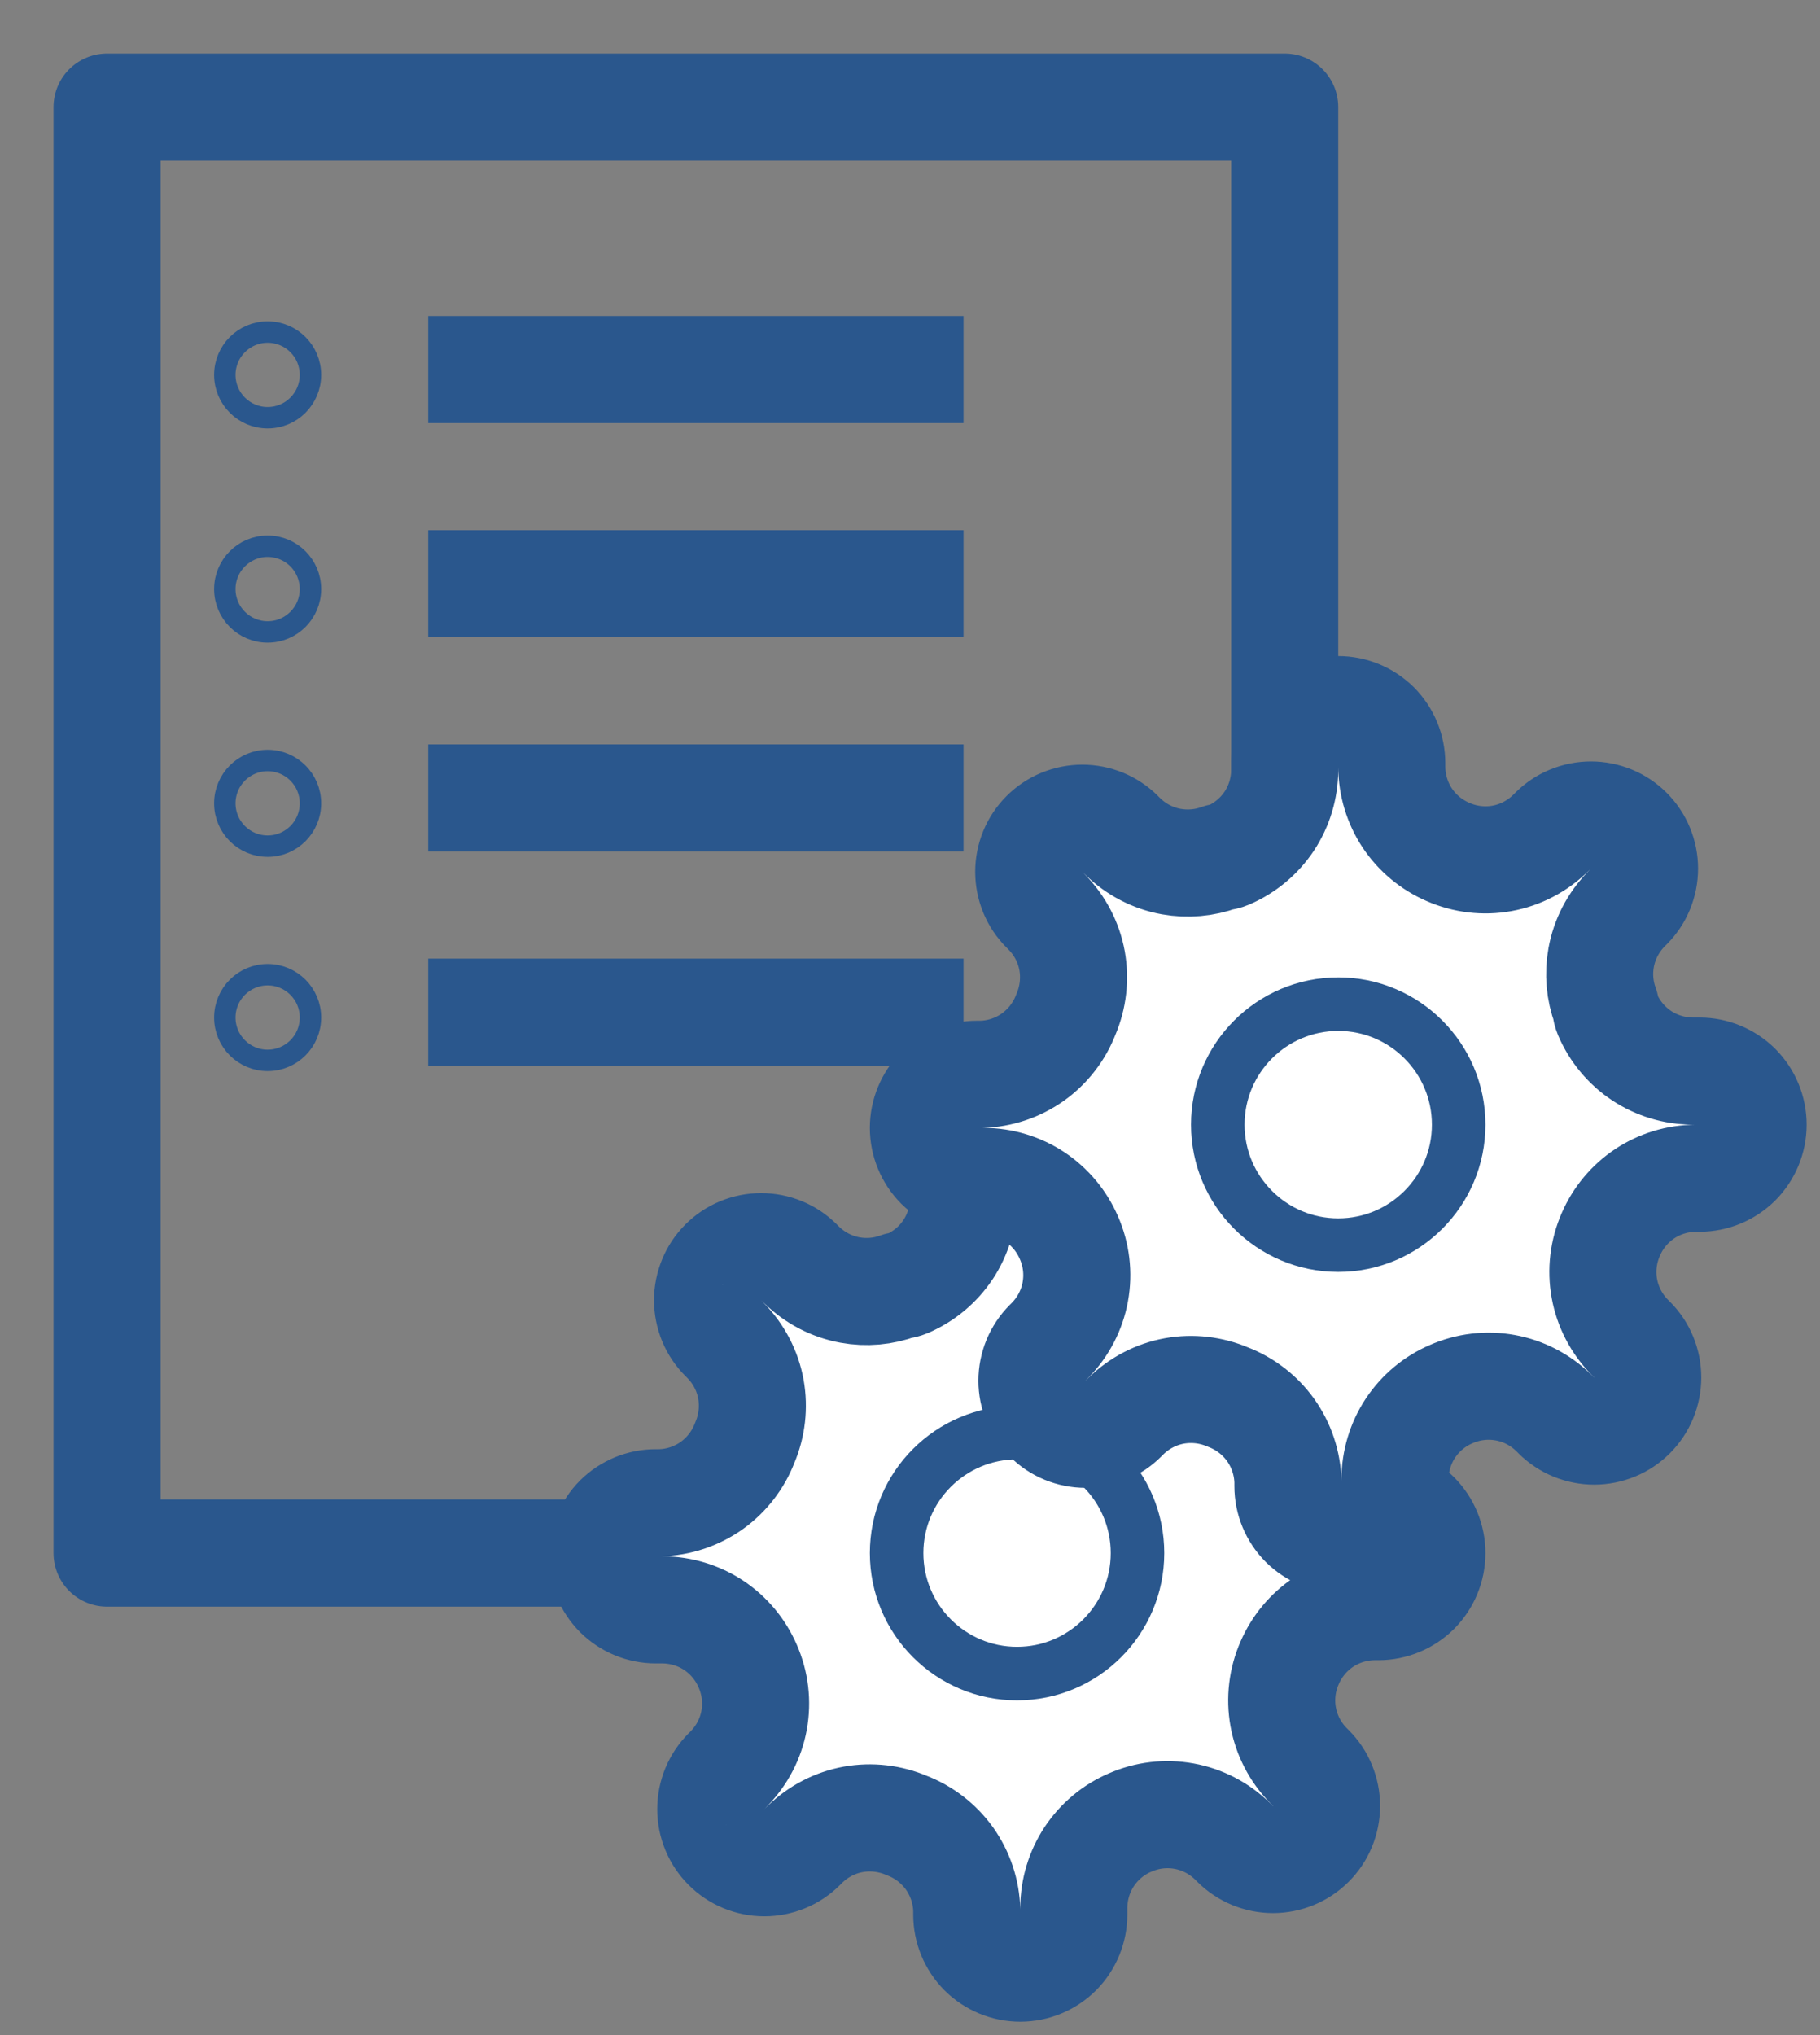 <svg width="17" height="19" viewBox="0 0 17 19" fill="none" xmlns="http://www.w3.org/2000/svg">
<rect x="0" y="0" width="17" height="19" fill="#808080" stroke="none"/>
<path d="M12 14.5H1V1H12V14.5Z" stroke="#2A578D" stroke-width="1.0" stroke-linejoin="round"/>
<path d="M12.22 16.482L12.22 16.482L12.222 16.484L12.245 16.507L12.245 16.507C12.291 16.553 12.328 16.608 12.353 16.669C12.378 16.73 12.391 16.795 12.391 16.861C12.391 16.926 12.378 16.991 12.353 17.052C12.328 17.113 12.291 17.168 12.245 17.214L12.244 17.215C12.198 17.261 12.143 17.298 12.082 17.323C12.021 17.348 11.956 17.361 11.891 17.361C11.825 17.361 11.76 17.348 11.699 17.323C11.639 17.298 11.583 17.261 11.537 17.215L11.537 17.215L11.514 17.192L11.514 17.192L11.512 17.19C11.388 17.069 11.231 16.987 11.06 16.956C10.889 16.925 10.714 16.946 10.555 17.016C10.4 17.082 10.268 17.193 10.174 17.334C10.081 17.475 10.031 17.641 10.03 17.81V17.811V17.875C10.03 18.008 9.977 18.135 9.884 18.229C9.79 18.322 9.663 18.375 9.53 18.375C9.397 18.375 9.27 18.322 9.176 18.229C9.083 18.135 9.03 18.008 9.03 17.875V17.841H9.03L9.03 17.835C9.026 17.661 8.969 17.492 8.868 17.35C8.768 17.211 8.629 17.104 8.469 17.043C8.312 16.976 8.138 16.956 7.97 16.986C7.799 17.017 7.642 17.099 7.518 17.22L7.518 17.22L7.516 17.222L7.493 17.244L7.493 17.245C7.447 17.291 7.392 17.328 7.331 17.353C7.27 17.378 7.205 17.391 7.139 17.391C7.074 17.391 7.009 17.378 6.948 17.353C6.887 17.328 6.832 17.291 6.786 17.245L6.785 17.244C6.739 17.198 6.702 17.143 6.677 17.082C6.652 17.021 6.639 16.956 6.639 16.891C6.639 16.825 6.652 16.76 6.677 16.699C6.702 16.639 6.739 16.583 6.785 16.537L6.786 16.537L6.808 16.514L6.808 16.514L6.81 16.512C6.931 16.388 7.013 16.231 7.044 16.06C7.075 15.889 7.054 15.714 6.984 15.555C6.917 15.4 6.807 15.268 6.666 15.174C6.525 15.081 6.359 15.031 6.19 15.03H6.189H6.125C5.992 15.03 5.865 14.977 5.771 14.884C5.678 14.79 5.625 14.663 5.625 14.53C5.625 14.397 5.678 14.27 5.771 14.176C5.865 14.083 5.992 14.03 6.125 14.03H6.159V14.03L6.165 14.03C6.339 14.026 6.508 13.969 6.65 13.868C6.789 13.768 6.896 13.629 6.957 13.469C7.024 13.312 7.044 13.138 7.014 12.97C6.983 12.799 6.901 12.642 6.78 12.518L6.78 12.518L6.778 12.516L6.756 12.493L6.755 12.493C6.709 12.447 6.672 12.392 6.647 12.331C6.622 12.27 6.609 12.205 6.609 12.139C6.609 12.074 6.622 12.009 6.647 11.948C6.672 11.887 6.709 11.832 6.755 11.786L6.756 11.785C6.802 11.739 6.857 11.702 6.918 11.677C6.979 11.652 7.044 11.639 7.109 11.639C7.175 11.639 7.24 11.652 7.301 11.677C7.362 11.702 7.417 11.739 7.463 11.785L7.463 11.786L7.486 11.808L7.486 11.808L7.488 11.81C7.612 11.931 7.769 12.013 7.94 12.044C8.093 12.072 8.25 12.058 8.395 12.004C8.422 12.002 8.449 11.995 8.473 11.985C8.629 11.918 8.762 11.807 8.856 11.666C8.949 11.525 8.999 11.359 9 11.19H9V11.189V11.125C9 10.992 9.053 10.865 9.146 10.771C9.24 10.678 9.367 10.625 9.5 10.625C9.633 10.625 9.76 10.678 9.854 10.771C9.947 10.865 10 10.992 10 11.125L10 11.159L10 11.16C10.001 11.329 10.051 11.495 10.144 11.636C10.238 11.777 10.37 11.887 10.525 11.954C10.684 12.024 10.86 12.045 11.03 12.014C11.201 11.983 11.358 11.901 11.482 11.78L11.482 11.78L11.484 11.778L11.507 11.755L11.507 11.755C11.553 11.709 11.608 11.672 11.669 11.647C11.73 11.622 11.795 11.609 11.861 11.609C11.926 11.609 11.991 11.622 12.052 11.647C12.113 11.672 12.168 11.709 12.214 11.755L12.215 11.756C12.261 11.802 12.298 11.857 12.323 11.918C12.348 11.979 12.361 12.044 12.361 12.109C12.361 12.175 12.348 12.24 12.323 12.301C12.298 12.361 12.261 12.417 12.215 12.463L12.214 12.463L12.192 12.486L12.192 12.486L12.19 12.488C12.069 12.612 11.987 12.769 11.956 12.94C11.928 13.093 11.942 13.25 11.996 13.395C11.998 13.422 12.005 13.449 12.015 13.473C12.082 13.629 12.193 13.762 12.334 13.856C12.475 13.949 12.641 13.999 12.81 14H12.811H12.875C13.008 14 13.135 14.053 13.229 14.146C13.322 14.24 13.375 14.367 13.375 14.5C13.375 14.633 13.322 14.76 13.229 14.854C13.135 14.947 13.008 15 12.875 15L12.841 15L12.84 15C12.671 15.001 12.505 15.051 12.364 15.144C12.223 15.238 12.113 15.37 12.046 15.525C11.976 15.684 11.955 15.86 11.986 16.03C12.017 16.201 12.099 16.358 12.22 16.482Z" fill="white" stroke="#2A578D" stroke-width="1.0" stroke-linecap="round" stroke-linejoin="round"/>
<path d="M9.5 15.625C10.121 15.625 10.625 15.121 10.625 14.5C10.625 13.879 10.121 13.375 9.5 13.375C8.879 13.375 8.375 13.879 8.375 14.5C8.375 15.121 8.879 15.625 9.5 15.625Z" stroke="#2A578D" stroke-width="0.5" stroke-linecap="round" stroke-linejoin="round"/>
<path d="M15.22 12.482L15.22 12.482L15.222 12.484L15.245 12.507L15.245 12.507C15.291 12.553 15.328 12.608 15.353 12.669C15.378 12.73 15.391 12.795 15.391 12.861C15.391 12.926 15.378 12.991 15.353 13.052C15.328 13.113 15.291 13.168 15.245 13.214L15.244 13.215C15.198 13.261 15.143 13.298 15.082 13.323C15.021 13.348 14.956 13.361 14.891 13.361C14.825 13.361 14.76 13.348 14.699 13.323C14.639 13.298 14.583 13.261 14.537 13.215L14.537 13.214L14.514 13.192L14.514 13.192L14.512 13.19C14.388 13.069 14.231 12.987 14.06 12.956C13.889 12.925 13.714 12.946 13.555 13.016C13.4 13.082 13.268 13.193 13.174 13.334C13.081 13.475 13.031 13.641 13.03 13.81V13.811V13.875C13.03 14.008 12.977 14.135 12.884 14.229C12.79 14.322 12.663 14.375 12.53 14.375C12.397 14.375 12.27 14.322 12.176 14.229C12.083 14.135 12.03 14.008 12.03 13.875V13.841H12.03L12.03 13.835C12.026 13.661 11.969 13.492 11.868 13.35C11.768 13.211 11.629 13.104 11.469 13.043C11.312 12.976 11.138 12.956 10.97 12.986C10.799 13.017 10.642 13.099 10.518 13.22L10.518 13.22L10.516 13.222L10.493 13.245L10.493 13.245C10.447 13.291 10.392 13.328 10.331 13.353C10.27 13.378 10.205 13.391 10.139 13.391C10.074 13.391 10.009 13.378 9.948 13.353C9.887 13.328 9.832 13.291 9.786 13.245L9.785 13.244C9.739 13.198 9.702 13.143 9.677 13.082C9.652 13.021 9.639 12.956 9.639 12.891C9.639 12.825 9.652 12.76 9.677 12.699C9.702 12.639 9.739 12.583 9.785 12.537L9.786 12.537L9.808 12.514L9.808 12.514L9.81 12.512C9.931 12.388 10.013 12.231 10.044 12.06C10.075 11.889 10.054 11.714 9.984 11.555C9.917 11.4 9.807 11.268 9.666 11.174C9.525 11.081 9.359 11.031 9.19 11.03H9.189H9.125C8.992 11.03 8.865 10.977 8.771 10.884C8.678 10.79 8.625 10.663 8.625 10.53C8.625 10.397 8.678 10.27 8.771 10.176C8.865 10.083 8.992 10.03 9.125 10.03H9.159V10.03L9.165 10.03C9.339 10.026 9.508 9.969 9.65 9.868C9.789 9.768 9.896 9.629 9.957 9.469C10.024 9.312 10.044 9.138 10.014 8.97C9.983 8.799 9.901 8.642 9.78 8.518L9.78 8.518L9.778 8.516L9.756 8.493L9.755 8.493C9.709 8.447 9.672 8.392 9.647 8.331C9.622 8.27 9.609 8.205 9.609 8.139C9.609 8.074 9.622 8.009 9.647 7.948C9.672 7.887 9.709 7.832 9.755 7.786L9.756 7.785C9.802 7.739 9.857 7.702 9.918 7.677C9.979 7.652 10.044 7.639 10.109 7.639C10.175 7.639 10.24 7.652 10.301 7.677C10.361 7.702 10.417 7.739 10.463 7.785L10.463 7.786L10.486 7.808L10.486 7.808L10.488 7.81C10.612 7.931 10.769 8.013 10.94 8.044C11.093 8.071 11.25 8.058 11.395 8.004C11.422 8.002 11.449 7.995 11.473 7.985C11.629 7.918 11.762 7.807 11.856 7.666C11.949 7.525 11.999 7.359 12 7.19H12V7.189V7.125C12 6.992 12.053 6.865 12.146 6.771C12.24 6.678 12.367 6.625 12.5 6.625C12.633 6.625 12.76 6.678 12.854 6.771C12.947 6.865 13 6.992 13 7.125L13 7.159L13 7.16C13.001 7.329 13.051 7.495 13.144 7.636C13.238 7.777 13.37 7.887 13.525 7.954C13.684 8.024 13.86 8.045 14.03 8.014C14.201 7.983 14.358 7.901 14.482 7.78L14.482 7.78L14.484 7.778L14.507 7.756L14.507 7.755C14.553 7.709 14.608 7.672 14.669 7.647C14.73 7.622 14.795 7.609 14.861 7.609C14.926 7.609 14.991 7.622 15.052 7.647C15.113 7.672 15.168 7.709 15.214 7.755L15.215 7.756C15.261 7.802 15.298 7.857 15.323 7.918C15.348 7.979 15.361 8.044 15.361 8.109C15.361 8.175 15.348 8.24 15.323 8.301C15.298 8.362 15.261 8.417 15.215 8.463L15.214 8.463L15.192 8.486L15.192 8.486L15.19 8.488C15.069 8.612 14.987 8.769 14.956 8.94C14.928 9.093 14.942 9.25 14.996 9.395C14.998 9.422 15.005 9.449 15.015 9.473C15.082 9.629 15.193 9.762 15.334 9.856C15.475 9.949 15.641 9.999 15.81 10H15.811H15.875C16.008 10 16.135 10.053 16.229 10.146C16.322 10.24 16.375 10.367 16.375 10.5C16.375 10.633 16.322 10.76 16.229 10.854C16.135 10.947 16.008 11 15.875 11L15.841 11L15.84 11C15.671 11.001 15.505 11.051 15.364 11.144C15.223 11.238 15.113 11.37 15.046 11.525C14.976 11.684 14.955 11.86 14.986 12.03C15.017 12.201 15.099 12.358 15.22 12.482Z" fill="white" stroke="#2A578D" stroke-width="1.0" stroke-linecap="round" stroke-linejoin="round"/>
<path d="M12.5 11.625C13.121 11.625 13.625 11.121 13.625 10.5C13.625 9.879 13.121 9.375 12.5 9.375C11.879 9.375 11.375 9.879 11.375 10.5C11.375 11.121 11.879 11.625 12.5 11.625Z" stroke="#2A578D" stroke-width="0.5" stroke-linecap="round" stroke-linejoin="round"/>
<circle cx="2.5" cy="7.5" r="0.4" stroke="#2A578D" stroke-width="0.2"/>
<circle cx="2.5" cy="9.5" r="0.4" stroke="#2A578D" stroke-width="0.2"/>
<circle cx="2.5" cy="5.5" r="0.4" stroke="#2A578D" stroke-width="0.2"/>
<circle cx="2.5" cy="3.5" r="0.4" stroke="#2A578D" stroke-width="0.2"/>
<line x1="4" y1="3.45" x2="9" y2="3.45" stroke="#2A578D" stroke-width="1.0"/>
<line x1="4" y1="5.45" x2="9" y2="5.45" stroke="#2A578D" stroke-width="1.0"/>
<line x1="4" y1="7.45" x2="9" y2="7.45" stroke="#2A578D" stroke-width="1.0"/>
<line x1="4" y1="9.45" x2="9" y2="9.45" stroke="#2A578D" stroke-width="1.0"/>
</svg>
